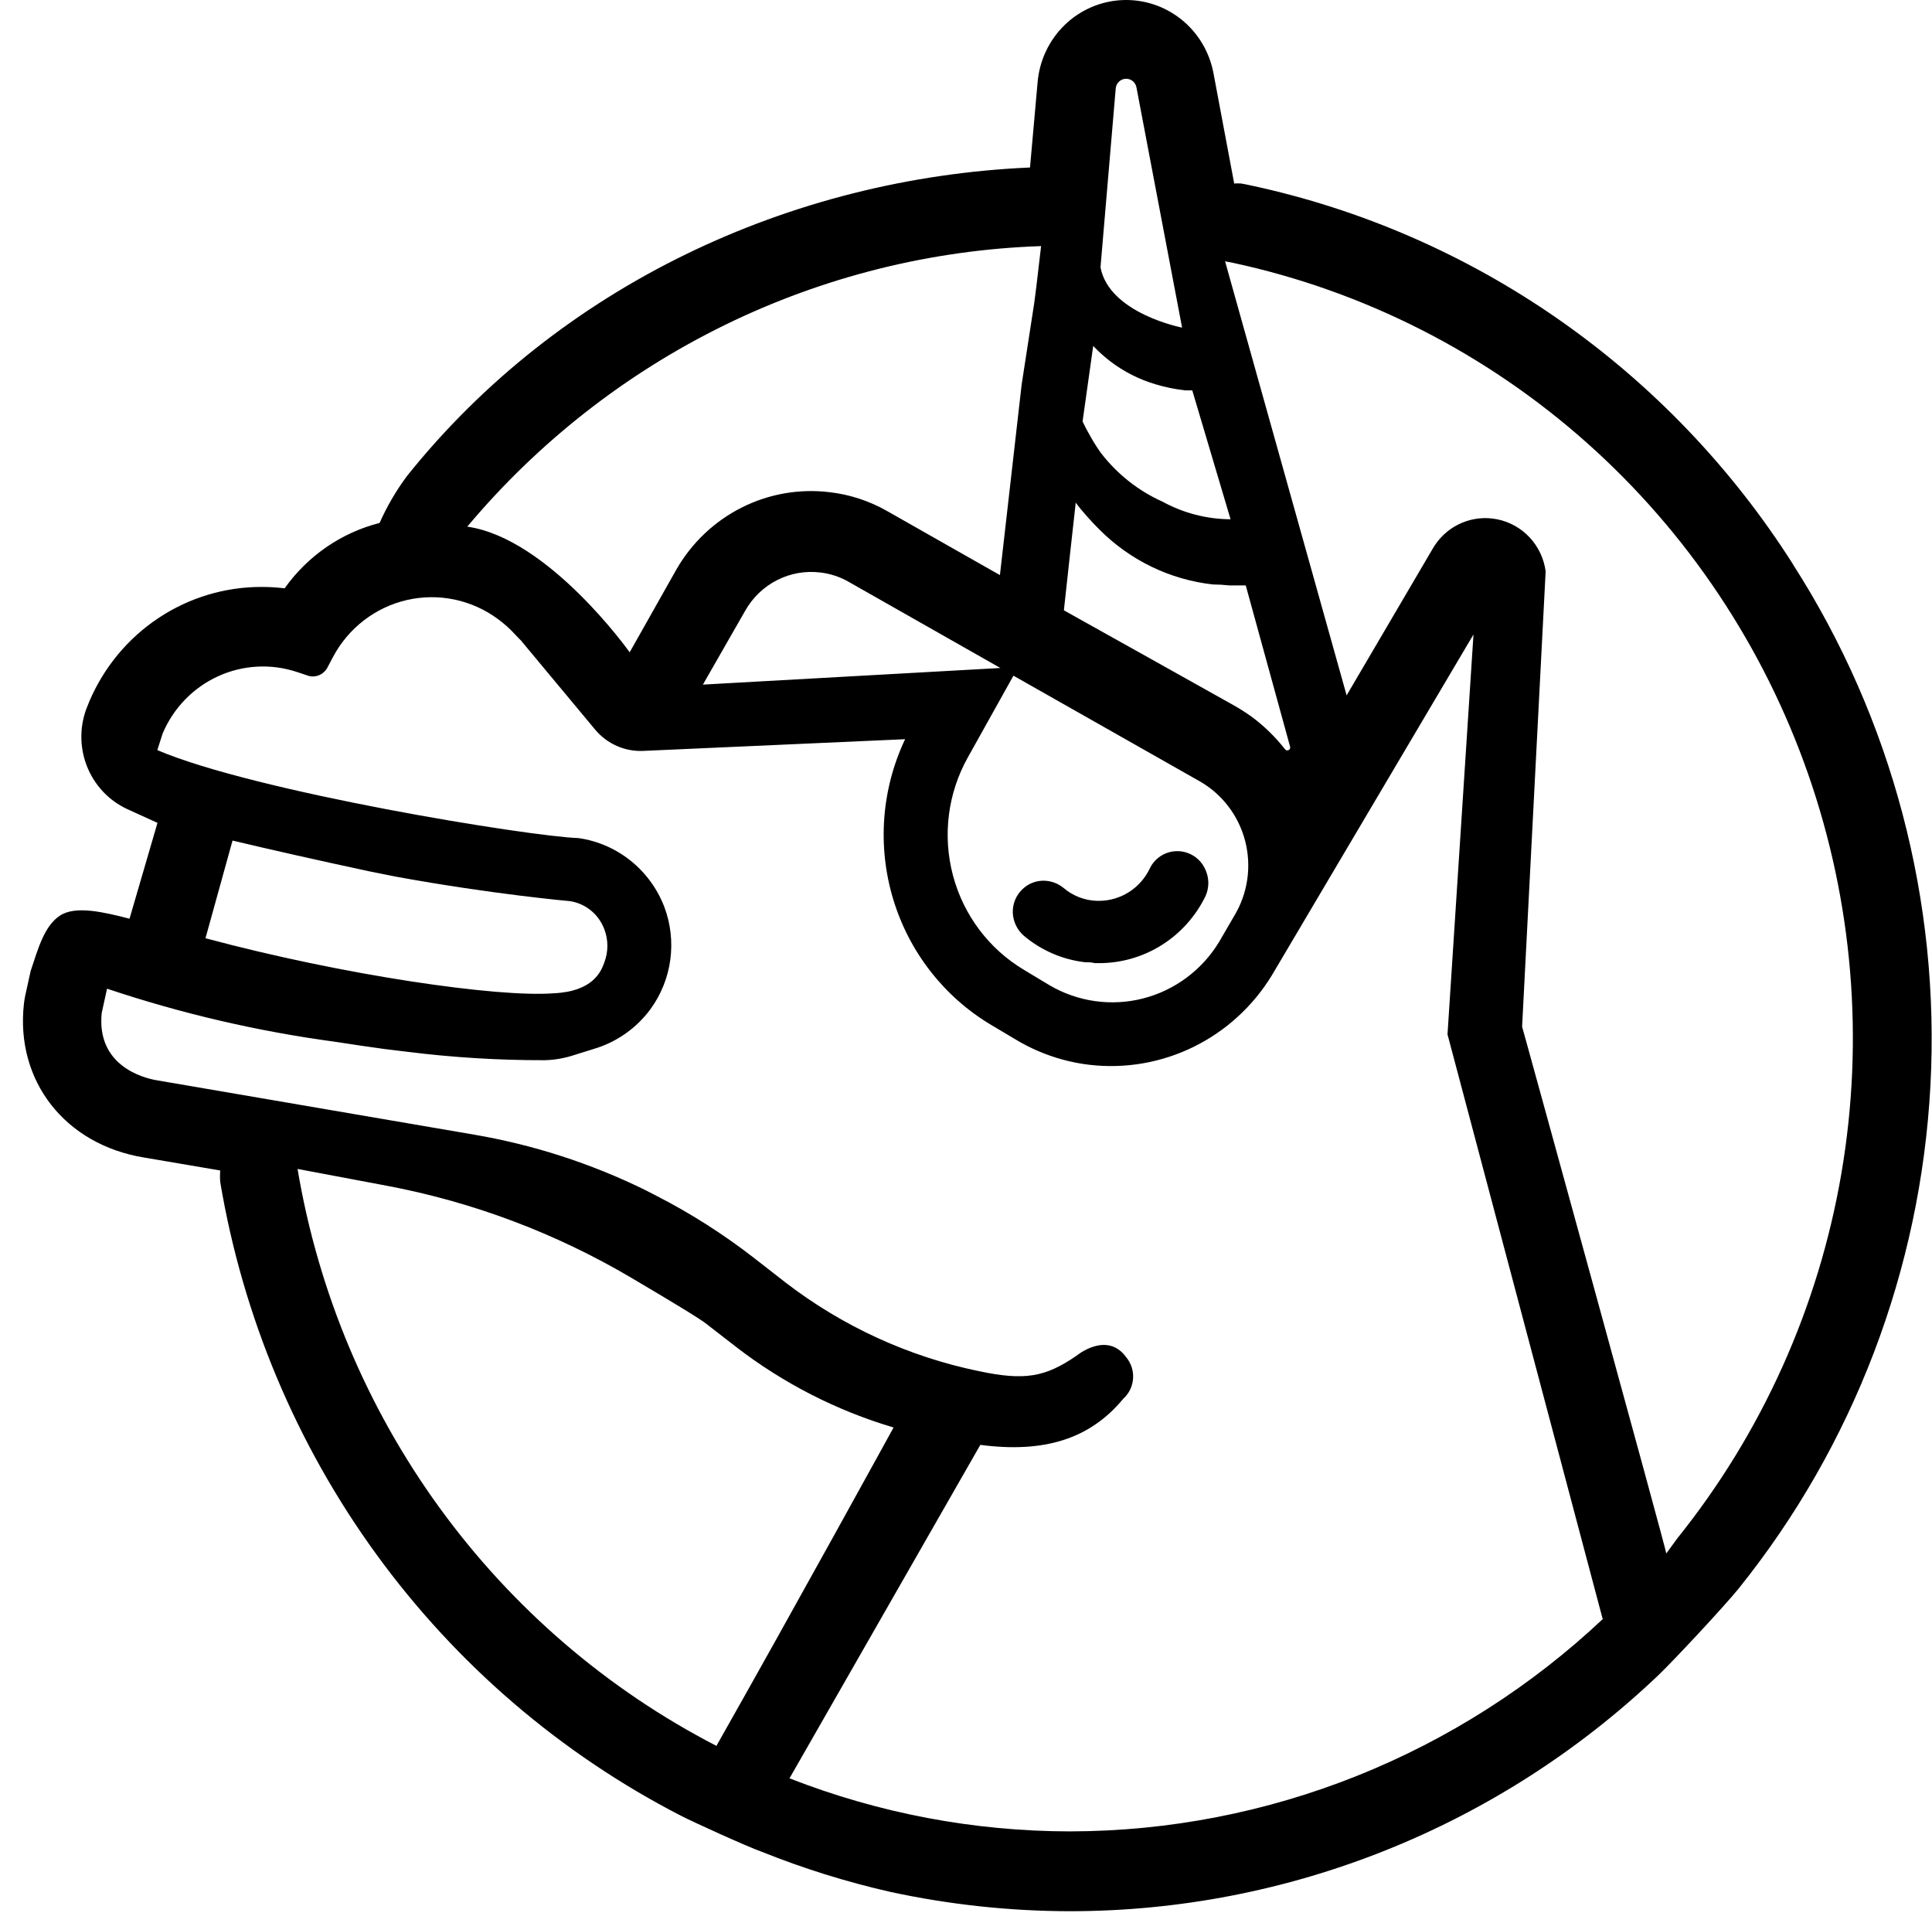 <svg xmlns="http://www.w3.org/2000/svg" width="1000" height="990" fill="none" viewBox="0 0 1000 990"><path fill="#000" d="M561.574 497.959C563.225 497.959 564.955 497.959 566.607 498.436H568.966C580.437 498.428 591.676 495.165 601.406 489.016C611.137 482.867 618.969 474.08 624.013 463.652C624.946 461.55 625.428 459.271 625.428 456.966C625.428 454.661 624.946 452.382 624.013 450.28C623.136 448.164 621.818 446.264 620.149 444.712C618.479 443.159 616.498 441.99 614.34 441.285C612.744 440.744 611.07 440.475 609.386 440.489C606.365 440.467 603.401 441.325 600.848 442.963C598.296 444.6 596.264 446.947 594.995 449.723C592.579 454.665 588.847 458.826 584.221 461.737C579.594 464.648 574.256 466.193 568.809 466.199H567.708C561.389 465.985 555.325 463.631 550.486 459.513C547.548 457.106 543.886 455.786 540.106 455.772C536.105 455.766 532.253 457.303 529.332 460.07C527.657 461.619 526.333 463.517 525.451 465.633C524.568 467.749 524.149 470.033 524.221 472.328C524.311 474.631 524.875 476.89 525.877 478.96C526.879 481.029 528.297 482.864 530.04 484.347C539.027 491.88 549.982 496.609 561.574 497.959V497.959Z"/><path fill="#000" d="M927.972 291.886C896.29 242.067 855.167 199.097 806.98 165.46C758.794 131.824 704.498 108.187 647.233 95.918L642.436 94.962C641.232 94.884 640.023 94.884 638.819 94.962L628.124 38.05C626.089 26.974 620.155 17.02 611.423 10.034C602.69 3.047 591.752 -0.498 580.634 0.056C569.517 0.61 558.975 5.225 550.963 13.046C542.951 20.866 538.011 31.362 537.061 42.587L533.129 86.684C408.959 92.097 289.35 148.054 210.712 246.277C205.08 253.83 200.306 262 196.478 270.634C176.662 275.68 159.251 287.664 147.33 304.462C143.389 303.986 139.424 303.747 135.455 303.746C116.506 303.696 97.958 309.272 82.108 319.784C66.257 330.296 53.801 345.282 46.279 362.887L45.414 365.036C41.223 374.9 41.007 386.032 44.812 396.055C48.618 406.079 56.143 414.199 65.782 418.684L81.509 425.848L67.04 475.437C53.671 472.015 39.123 468.512 31.023 473.845C22.924 479.178 19.7 490.959 15.846 502.58L13.094 515.077C12.782 516.522 12.545 517.984 12.386 519.455C7.904 559.253 33.54 592.366 74.668 599.052L113.987 605.738C113.83 607.725 113.83 609.721 113.987 611.708C125.699 681.44 153.378 747.428 194.809 804.388C236.239 861.348 290.27 907.699 352.575 939.728C358.395 942.753 386.704 955.648 394.175 958.274C415.78 966.951 438.024 973.897 460.703 979.049C491.334 985.675 522.567 989.036 553.889 989.078C666.699 989.027 775.279 945.611 857.669 867.613C866.083 859.653 892.348 831.396 899.74 822.322C959.294 748.322 994.113 657.104 999.186 561.798C1004.26 466.491 979.325 372.014 927.972 291.966V291.886ZM577.481 45.93C577.558 44.58 578.126 43.305 579.075 42.352C580.023 41.399 581.286 40.833 582.621 40.764C583.956 40.695 585.269 41.127 586.309 41.978C587.348 42.828 588.041 44.038 588.254 45.373L611.846 169.545C611.846 169.545 574.099 162.222 569.617 138.343L577.481 45.93ZM565.842 179.017C568.572 181.895 571.517 184.556 574.65 186.977C581.732 192.374 589.726 196.42 598.241 198.916C603.223 200.417 608.329 201.456 613.497 202.021H617.115L636.931 268.723C624.656 268.668 612.583 265.551 601.78 259.649C589.208 254.021 578.211 245.324 569.774 234.337C567.807 231.577 565.996 228.707 564.348 225.741L562.146 221.761L560.338 218.099L565.842 179.017ZM553.732 287.747L556.799 260.127C558.529 262.515 560.495 264.823 562.54 267.131C564.584 269.44 566.786 271.827 569.067 274.056C584.929 289.997 605.667 300.016 627.888 302.472C630.562 302.472 633.314 302.632 636.145 302.95C638.976 302.95 641.886 302.95 644.795 302.95L667.758 386.448C667.845 386.781 667.818 387.135 667.68 387.45C667.541 387.765 667.301 388.023 666.998 388.181C666.695 388.339 666.348 388.388 666.014 388.318C665.68 388.249 665.38 388.066 665.162 387.801C660.174 381.412 654.355 375.735 647.862 370.926C644.85 368.77 641.726 366.777 638.504 364.956L594.545 340.361L550.665 315.845L553.732 287.747ZM500.966 391.94L524.557 349.674L620.732 404.198C626.552 407.476 631.657 411.912 635.739 417.24C639.821 422.567 642.797 428.675 644.486 435.196C646.176 441.717 646.545 448.517 645.571 455.187C644.597 461.856 642.3 468.257 638.819 474.005L630.955 487.536C622.089 502.08 607.97 512.552 591.598 516.728C575.226 520.905 557.89 518.456 543.273 509.903L530.062 501.943C511.908 491.152 498.679 473.563 493.235 452.979C487.79 432.395 490.567 410.468 500.966 391.94ZM363.821 354.29L385.839 315.845C389.691 309.11 395.409 303.665 402.285 300.185C409.162 296.705 416.895 295.342 424.529 296.264C429.673 296.843 434.648 298.468 439.156 301.04L517.794 345.694L363.821 354.29ZM538.869 127.358C536.904 144.551 535.409 156.73 535.331 156.73L528.804 198.996L517.559 297.617L459.366 264.584C450.139 259.282 439.948 255.925 429.405 254.714C413.81 252.817 398.007 255.572 383.939 262.643C369.87 269.714 358.149 280.791 350.216 294.513L325.917 337.575C325.917 337.575 284.082 278.593 241.853 272.544C278.633 228.731 324.054 193.183 375.203 168.181C426.352 143.179 482.1 129.274 538.869 127.358ZM370.819 903.511C314.199 874.283 265.109 832.066 227.467 780.228C189.825 728.39 164.672 668.365 154.014 604.942L200.096 613.618C244.779 622.022 287.692 638.179 326.939 661.377C345.97 672.6 362.798 682.709 365.787 685.256L380.885 696.957C405.332 715.835 433.001 730 462.512 738.745C462.512 738.745 410.768 832.988 370.819 903.511ZM830.067 837.446C755.061 908.18 656.404 947.59 553.889 947.768C504.218 947.728 454.98 938.419 408.645 920.306L507.414 747.74C540.206 752.038 564.034 744.874 581.413 723.86C584.379 721.181 586.195 717.436 586.474 713.422C586.753 709.408 585.473 705.442 582.907 702.369C572.841 688.519 557.114 701.653 557.114 701.653C540.914 712.796 530.219 714.547 506.785 709.612C470.473 702.144 436.286 686.501 406.757 663.844L390.007 650.79C374.334 638.65 357.592 627.992 339.993 618.951L333.624 615.688C305.691 602.016 275.985 592.422 245.391 587.192L81.352 559.094C73.488 557.82 49.897 551.134 52.649 524.23L55.401 511.654C93.787 524.518 133.278 533.712 173.359 539.115L187.042 541.185C194.906 542.379 202.77 543.413 210.633 544.289C234.372 547.273 258.273 548.735 282.194 548.667C287.163 548.511 292.086 547.654 296.821 546.12L307.516 542.777C319.178 539.304 329.415 532.098 336.691 522.241C342.169 514.731 345.695 505.948 346.945 496.699C348.195 487.45 347.13 478.032 343.847 469.308C340.235 459.929 334.225 451.691 326.431 445.439C318.637 439.186 309.34 435.145 299.495 433.728C273.78 432.853 132.231 409.849 81.431 388.199L84.183 379.602C89.735 366.455 99.954 355.893 112.824 349.999C125.693 344.104 140.278 343.307 153.699 347.763L159.912 349.833C161.687 350.265 163.552 350.112 165.235 349.396C166.918 348.68 168.332 347.439 169.27 345.853L172.337 340.042C176.259 332.637 181.706 326.17 188.309 321.077C194.912 315.984 202.518 312.384 210.612 310.521C218.707 308.657 227.103 308.573 235.232 310.274C243.362 311.976 251.036 315.422 257.738 320.382C260.95 322.734 263.926 325.4 266.624 328.342L268.511 330.331C269.267 331.001 269.952 331.747 270.556 332.56L308.066 377.612C311.115 381.25 314.948 384.132 319.269 386.037C323.591 387.941 328.286 388.817 332.994 388.597L468.488 382.547C456.251 408.368 454.042 437.9 462.3 465.291C470.558 492.682 488.681 515.934 513.076 530.439L526.445 538.399C537.954 545.187 550.724 549.495 563.955 551.055C582.407 553.196 601.079 549.977 617.79 541.774C634.5 533.57 648.559 520.721 658.321 504.729L762.674 328.342L749.227 535.294L829.517 837.764L830.067 837.446ZM106.359 485.546L120.357 435.002C140.409 439.778 165.495 445.429 191.131 450.921L205.05 453.707C255.221 462.861 295.091 466.363 295.091 466.363C299.041 466.983 302.758 468.649 305.866 471.194C308.973 473.738 311.36 477.07 312.784 480.85C314.914 486.406 314.914 492.567 312.784 498.123C311.133 502.739 306.965 513.166 286.441 514.042C257.659 516.271 177.763 504.729 106.359 485.546ZM862.466 803.935C862.466 802.025 787.838 531.076 787.838 531.315L800.027 295.627C799.13 289.046 796.222 282.913 791.709 278.089C787.197 273.264 781.306 269.99 774.863 268.723L772.268 268.325C766.241 267.64 760.147 268.733 754.719 271.473C749.292 274.213 744.763 278.482 741.677 283.767L697.011 359.862L634.1 135.239L638.268 136.035C706.125 150.681 769.132 182.715 821.255 229.068C873.378 275.422 912.871 334.543 935.955 400.772C959.038 467 964.938 538.118 953.089 607.315C941.241 676.513 912.041 741.473 868.285 795.976"/></svg>
